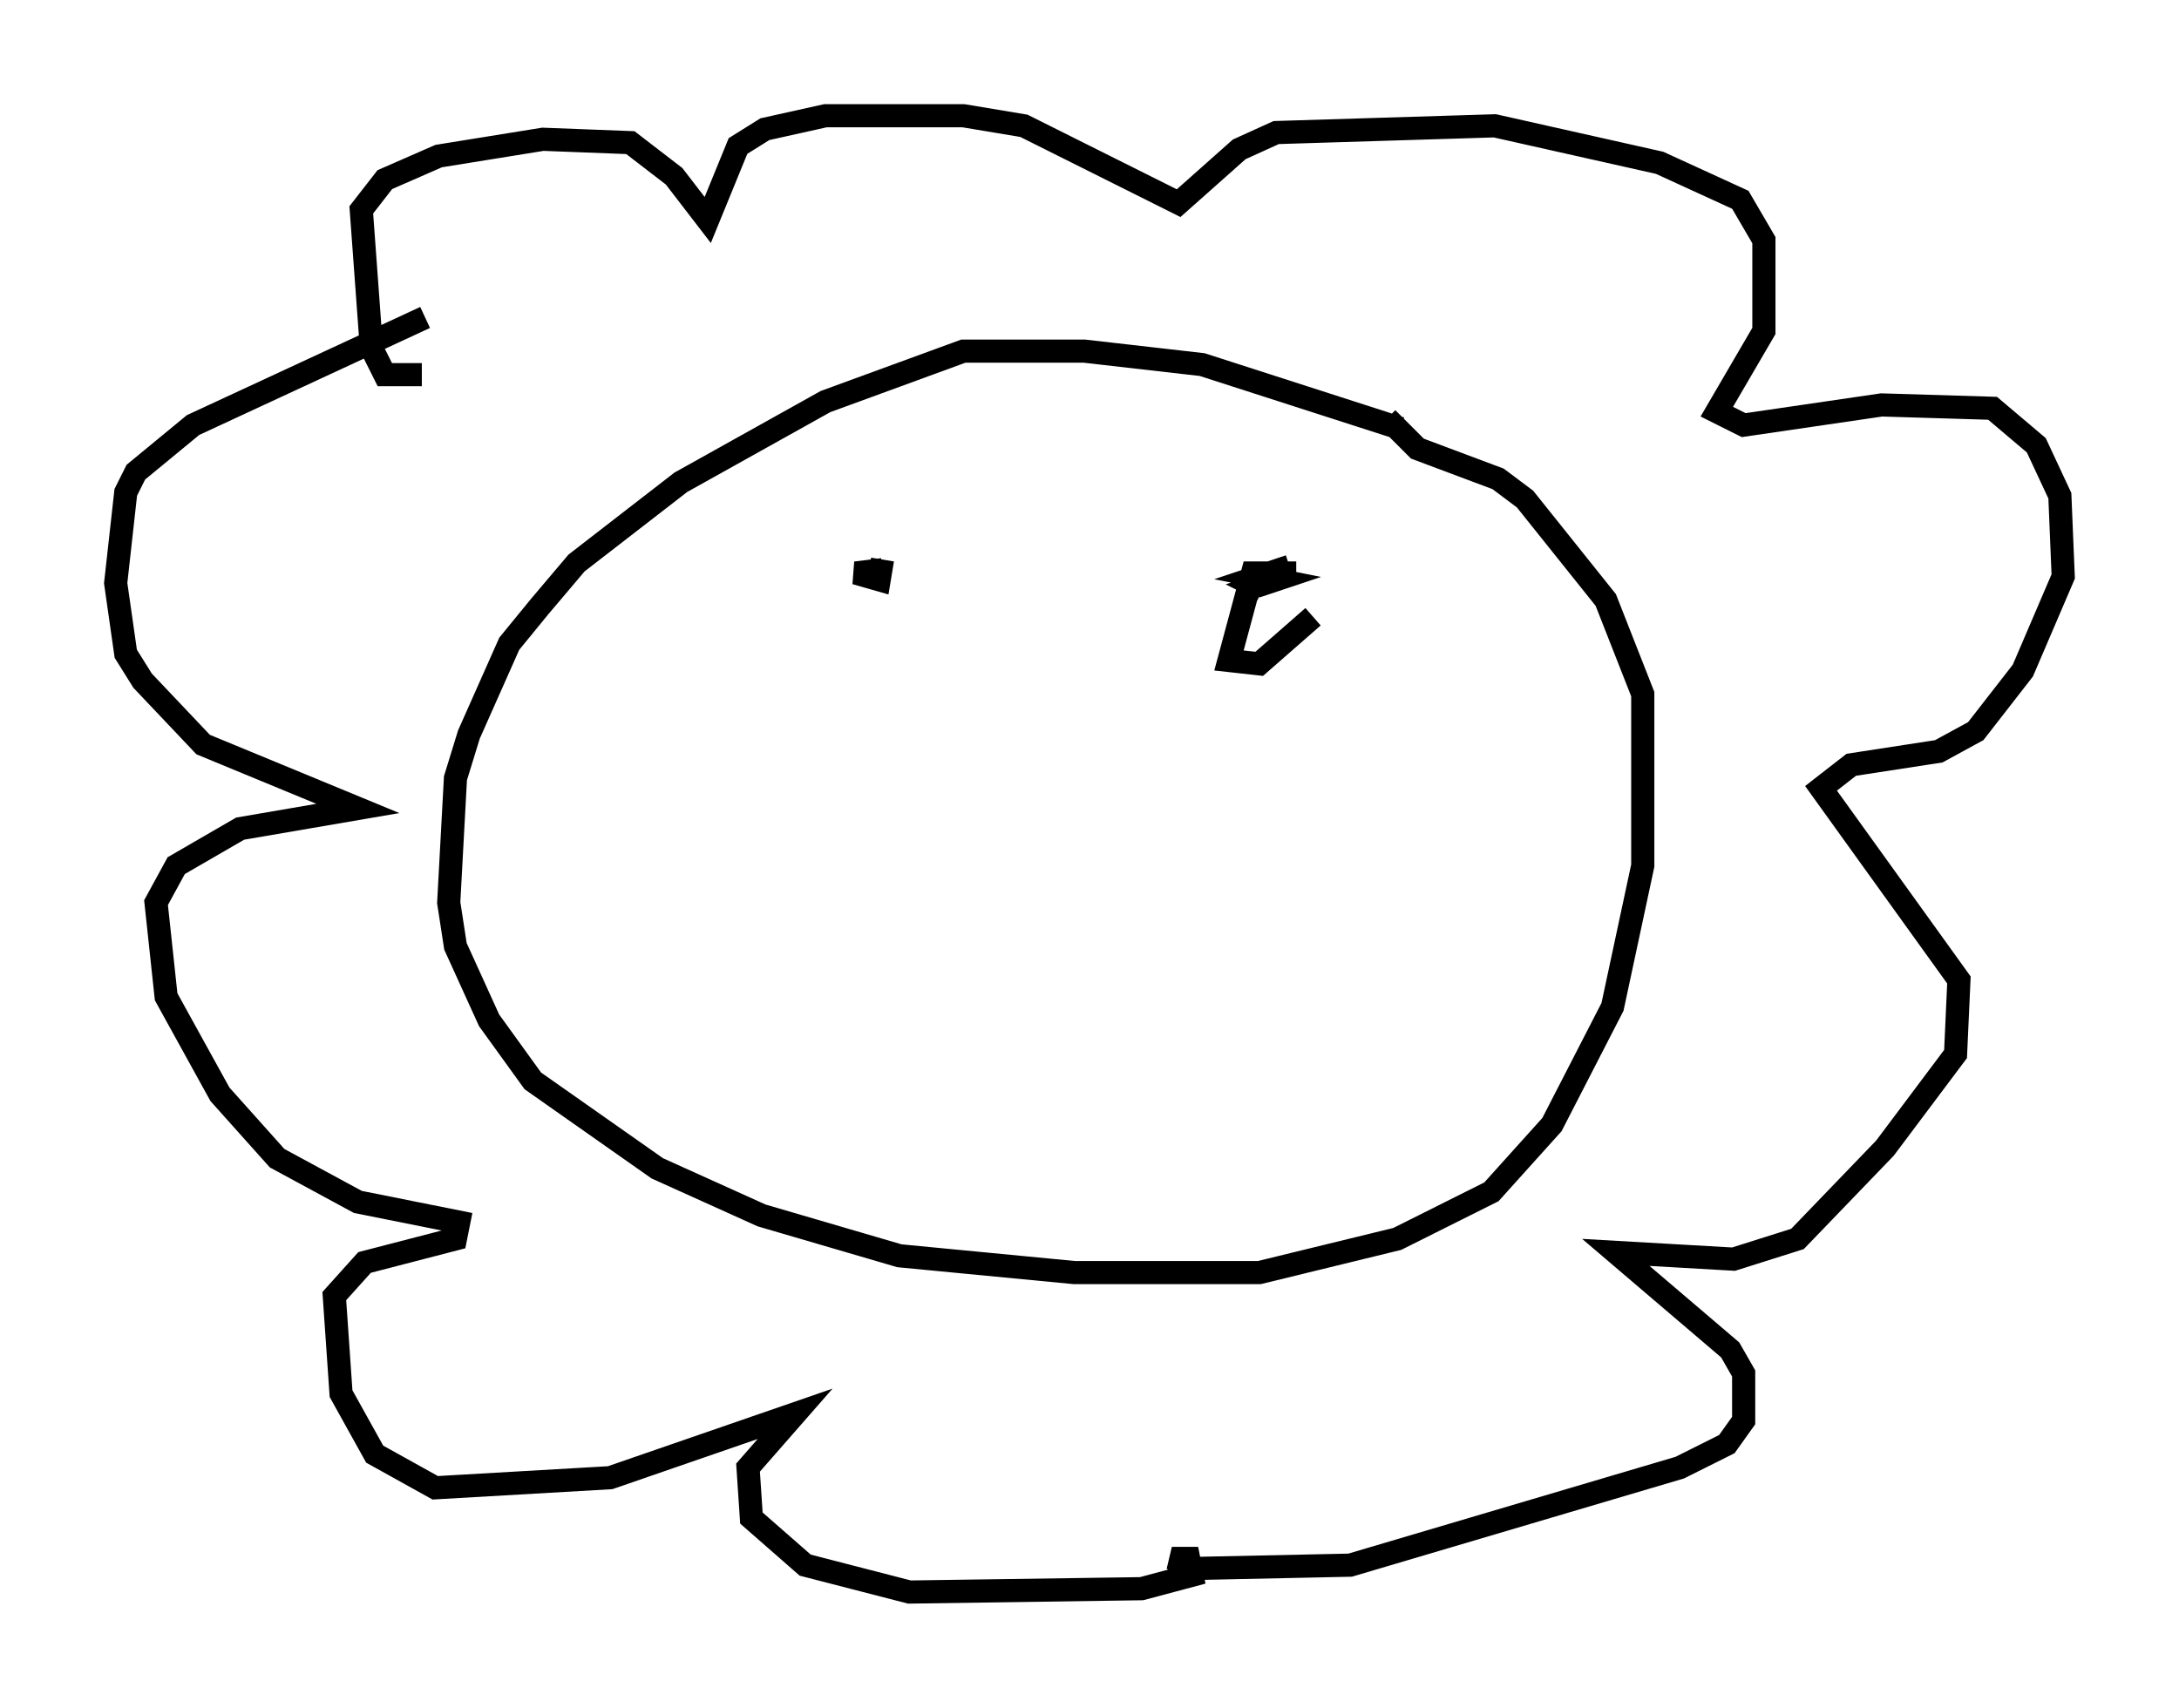 <?xml version="1.0" encoding="utf-8" ?>
<svg baseProfile="full" height="73.765" version="1.1" width="94.1" xmlns="http://www.w3.org/2000/svg" xmlns:ev="http://www.w3.org/2001/xml-events" xmlns:xlink="http://www.w3.org/1999/xlink"><defs /><rect fill="white" height="73.765" width="94.1" x="0" y="0" /><path d="M60.776, 19.38 m-0.291, -0.872 l-8.57, -2.76 -5.084, -0.581 l-5.229, 0.0 -5.955, 2.179 l-6.246, 3.486 -4.503, 3.486 l-1.598, 1.888 -1.307, 1.598 l-1.743, 3.922 -0.581, 1.888 l-0.291, 5.374 0.291, 1.888 l1.453, 3.196 1.888, 2.615 l5.374, 3.777 4.503, 2.034 l5.955, 1.743 7.553, 0.726 l7.989, 0.0 5.955, -1.453 l4.067, -2.034 2.615, -2.905 l2.615, -5.084 1.307, -6.101 l0.0, -7.408 -1.598, -4.067 l-3.486, -4.358 -1.162, -0.872 l-3.486, -1.307 -1.307, -1.307 m-41.687, -1.888 l-1.598, 0.0 -0.581, -1.162 l-0.436, -5.955 1.017, -1.307 l2.324, -1.017 4.503, -0.726 l3.777, 0.145 1.888, 1.453 l1.453, 1.888 1.307, -3.196 l1.162, -0.726 2.615, -0.581 l5.955, 0.0 2.615, 0.436 l6.682, 3.341 2.615, -2.324 l1.598, -0.726 9.441, -0.291 l7.117, 1.598 3.486, 1.598 l1.017, 1.743 0.0, 3.922 l-2.034, 3.486 1.162, 0.581 l5.955, -0.872 4.793, 0.145 l1.888, 1.598 1.017, 2.179 l0.145, 3.486 -1.743, 4.067 l-2.034, 2.615 -1.598, 0.872 l-3.777, 0.581 -1.307, 1.017 l5.955, 8.279 -0.145, 3.196 l-3.05, 4.067 -3.777, 3.922 l-2.76, 0.872 -5.084, -0.291 l4.939, 4.212 0.581, 1.017 l0.0, 2.034 -0.726, 1.017 l-2.034, 1.017 -14.235, 4.212 l-6.827, 0.145 -0.872, -0.436 l0.726, 0.0 0.145, 0.726 l-2.179, 0.581 -10.022, 0.145 l-4.503, -1.162 -2.324, -2.034 l-0.145, -2.179 2.034, -2.324 l-7.989, 2.76 -7.553, 0.436 l-2.615, -1.453 -1.453, -2.615 l-0.291, -4.212 1.307, -1.453 l3.922, -1.017 0.145, -0.726 l-4.358, -0.872 -3.486, -1.888 l-2.469, -2.76 -2.324, -4.212 l-0.436, -4.067 0.872, -1.598 l2.76, -1.598 5.084, -0.872 l-6.682, -2.76 -2.615, -2.76 l-0.726, -1.162 -0.436, -3.05 l0.436, -3.922 0.436, -0.872 l2.469, -2.034 10.022, -4.648 m19.754, 10.894 l-1.162, 0.145 1.017, 0.291 l0.145, -0.872 m17.575, 0.291 l-1.307, 0.436 0.726, 0.145 l-0.872, 0.291 0.291, 0.145 m1.453, -0.726 l-1.888, 0.0 -1.017, 3.777 l1.307, 0.145 2.324, -2.034 " fill="none" stroke="black" stroke-width="1" /></svg>